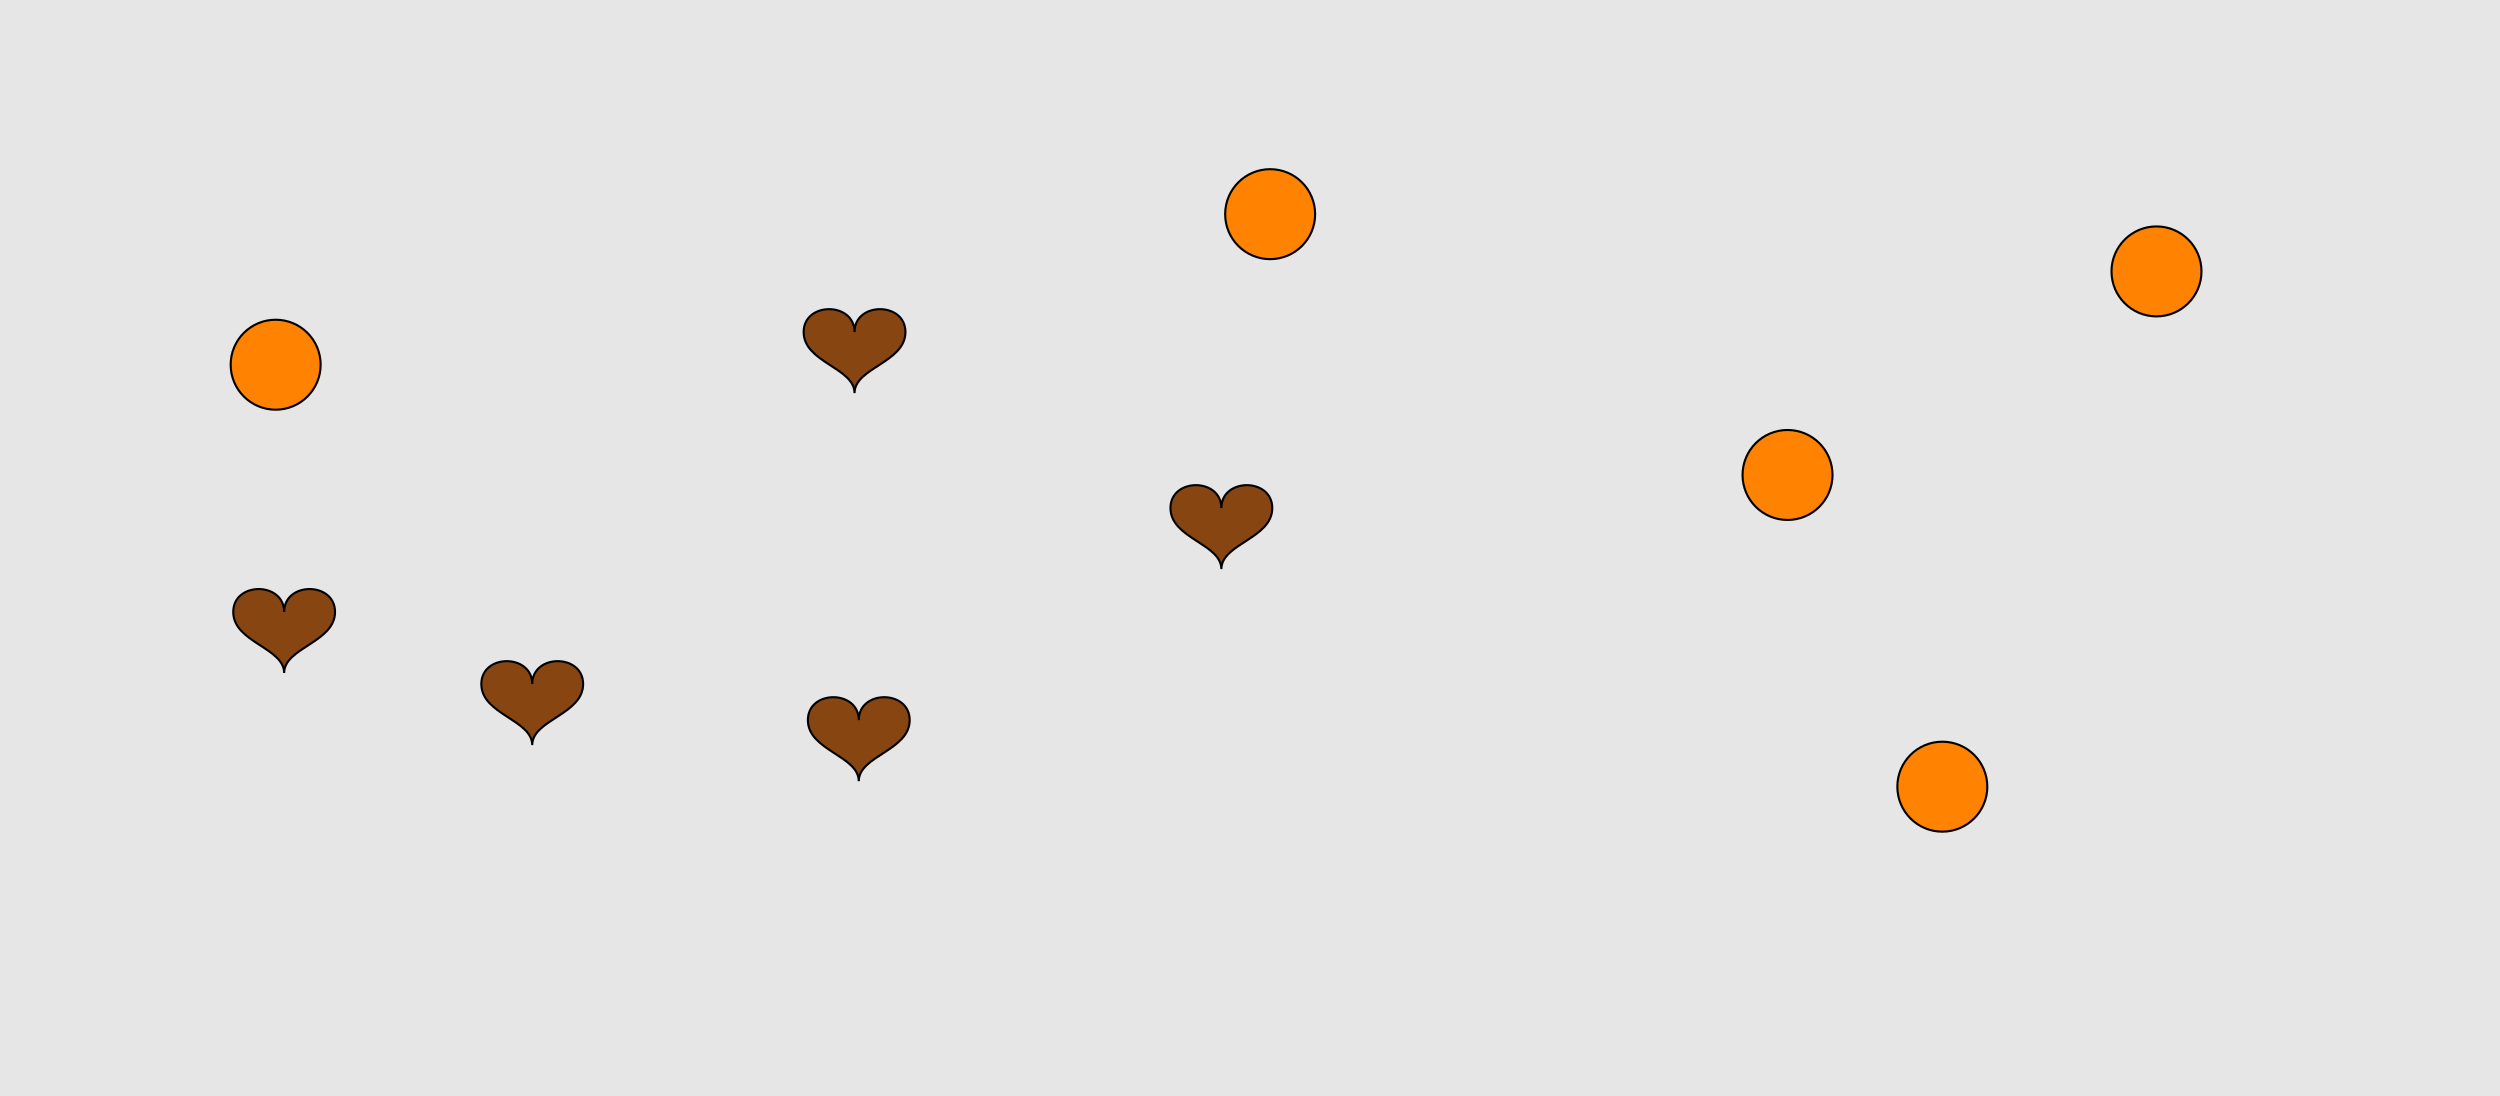 <?xml version="1.0" encoding="UTF-8"?>
<svg xmlns="http://www.w3.org/2000/svg" xmlns:xlink="http://www.w3.org/1999/xlink" width="1179pt" height="517pt" viewBox="0 0 1179 517" version="1.1">
<g id="surface766">
<rect x="0" y="0" width="1179" height="517" style="fill:rgb(90%,90%,90%);fill-opacity:1;stroke:none;"/>
<path style="fill-rule:nonzero;fill:rgb(53%,27%,7%);fill-opacity:1;stroke-width:1;stroke-linecap:butt;stroke-linejoin:miter;stroke:rgb(0%,0%,0%);stroke-opacity:1;stroke-miterlimit:10;" d="M 134 288.602 C 134 274.199 110 274.199 110 288.602 C 110 303 134 305.398 134 317.398 C 134 305.398 158 303 158 288.602 C 158 274.199 134 274.199 134 288.602 "/>
<path style="fill-rule:nonzero;fill:rgb(53%,27%,7%);fill-opacity:1;stroke-width:1;stroke-linecap:butt;stroke-linejoin:miter;stroke:rgb(0%,0%,0%);stroke-opacity:1;stroke-miterlimit:10;" d="M 403 156.602 C 403 142.199 379 142.199 379 156.602 C 379 171 403 173.398 403 185.398 C 403 173.398 427 171 427 156.602 C 427 142.199 403 142.199 403 156.602 "/>
<path style="fill-rule:nonzero;fill:rgb(53%,27%,7%);fill-opacity:1;stroke-width:1;stroke-linecap:butt;stroke-linejoin:miter;stroke:rgb(0%,0%,0%);stroke-opacity:1;stroke-miterlimit:10;" d="M 251 322.602 C 251 308.199 227 308.199 227 322.602 C 227 337 251 339.398 251 351.398 C 251 339.398 275 337 275 322.602 C 275 308.199 251 308.199 251 322.602 "/>
<path style="fill-rule:nonzero;fill:rgb(53%,27%,7%);fill-opacity:1;stroke-width:1;stroke-linecap:butt;stroke-linejoin:miter;stroke:rgb(0%,0%,0%);stroke-opacity:1;stroke-miterlimit:10;" d="M 405 339.602 C 405 325.199 381 325.199 381 339.602 C 381 354 405 356.398 405 368.398 C 405 356.398 429 354 429 339.602 C 429 325.199 405 325.199 405 339.602 "/>
<path style="fill-rule:nonzero;fill:rgb(53%,27%,7%);fill-opacity:1;stroke-width:1;stroke-linecap:butt;stroke-linejoin:miter;stroke:rgb(0%,0%,0%);stroke-opacity:1;stroke-miterlimit:10;" d="M 576 239.602 C 576 225.199 552 225.199 552 239.602 C 552 254 576 256.398 576 268.398 C 576 256.398 600 254 600 239.602 C 600 225.199 576 225.199 576 239.602 "/>
<path style="fill-rule:nonzero;fill:rgb(100%,51%,0%);fill-opacity:1;stroke-width:1;stroke-linecap:butt;stroke-linejoin:miter;stroke:rgb(0%,0%,0%);stroke-opacity:1;stroke-miterlimit:10;" d="M 937.215 371 C 937.215 382.715 927.715 392.215 916 392.215 C 904.285 392.215 894.785 382.715 894.785 371 C 894.785 359.285 904.285 349.785 916 349.785 C 927.715 349.785 937.215 359.285 937.215 371 "/>
<path style="fill-rule:nonzero;fill:rgb(100%,51%,0%);fill-opacity:1;stroke-width:1;stroke-linecap:butt;stroke-linejoin:miter;stroke:rgb(0%,0%,0%);stroke-opacity:1;stroke-miterlimit:10;" d="M 864.215 224 C 864.215 235.715 854.715 245.215 843 245.215 C 831.285 245.215 821.785 235.715 821.785 224 C 821.785 212.285 831.285 202.785 843 202.785 C 854.715 202.785 864.215 212.285 864.215 224 "/>
<path style="fill-rule:nonzero;fill:rgb(100%,51%,0%);fill-opacity:1;stroke-width:1;stroke-linecap:butt;stroke-linejoin:miter;stroke:rgb(0%,0%,0%);stroke-opacity:1;stroke-miterlimit:10;" d="M 620.215 101 C 620.215 112.715 610.715 122.215 599 122.215 C 587.285 122.215 577.785 112.715 577.785 101 C 577.785 89.285 587.285 79.785 599 79.785 C 610.715 79.785 620.215 89.285 620.215 101 "/>
<path style="fill-rule:nonzero;fill:rgb(100%,51%,0%);fill-opacity:1;stroke-width:1;stroke-linecap:butt;stroke-linejoin:miter;stroke:rgb(0%,0%,0%);stroke-opacity:1;stroke-miterlimit:10;" d="M 1038.215 128 C 1038.215 139.715 1028.715 149.215 1017 149.215 C 1005.285 149.215 995.785 139.715 995.785 128 C 995.785 116.285 1005.285 106.785 1017 106.785 C 1028.715 106.785 1038.215 116.285 1038.215 128 "/>
<path style="fill-rule:nonzero;fill:rgb(100%,51%,0%);fill-opacity:1;stroke-width:1;stroke-linecap:butt;stroke-linejoin:miter;stroke:rgb(0%,0%,0%);stroke-opacity:1;stroke-miterlimit:10;" d="M 151.215 172 C 151.215 183.715 141.715 193.215 130 193.215 C 118.285 193.215 108.785 183.715 108.785 172 C 108.785 160.285 118.285 150.785 130 150.785 C 141.715 150.785 151.215 160.285 151.215 172 "/>
</g>
</svg>
